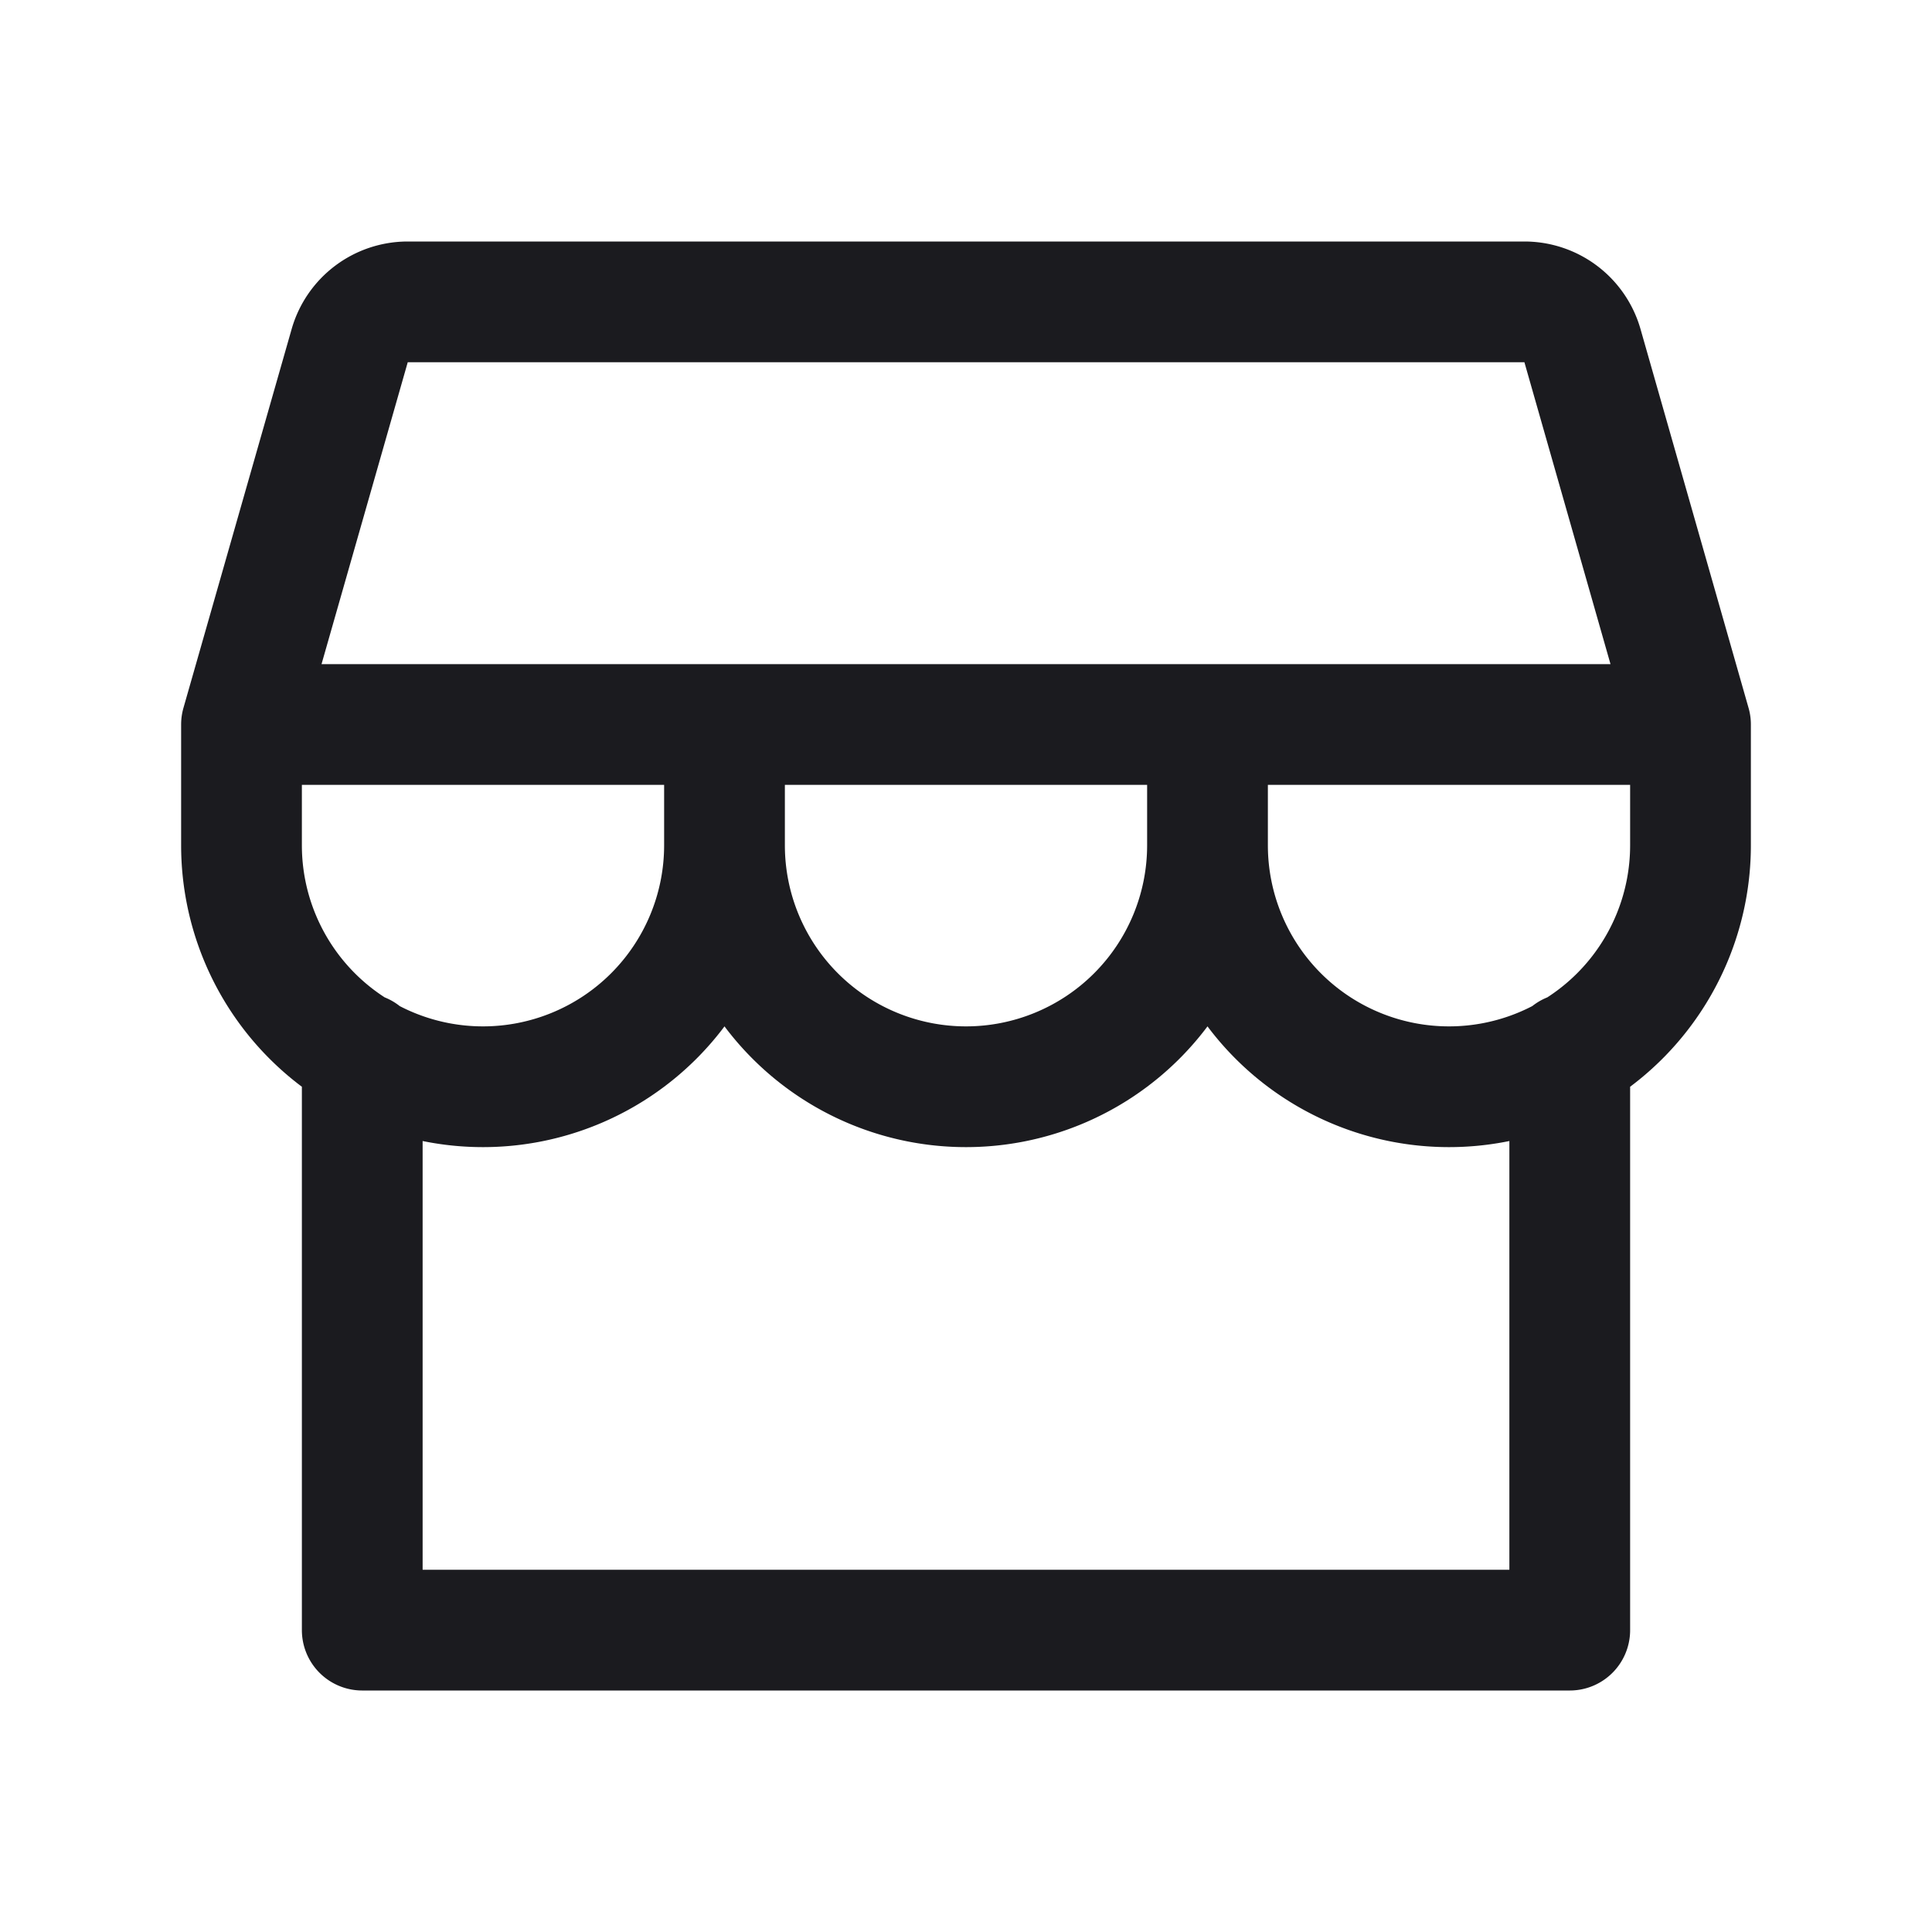 <svg width="24" height="24" viewBox="0 0 24 24" fill="none" xmlns="http://www.w3.org/2000/svg">
  <path d="M4.5 13.086v7.164h15v-7.164M21 9l-1.342-4.706a.75.75 0 0 0-.72-.544H5.063a.75.75 0 0 0-.719.544L3 9m18 0H3m18 0v1.5a3 3 0 0 1-6 0M3 9v1.5a3 3 0 0 0 6 0M9 9v1.5m0 0a3 3 0 0 0 6 0M15 9v1.5" stroke="#1B1B1F" stroke-width="1.5" stroke-linecap="round" stroke-linejoin="round"/>
</svg>
